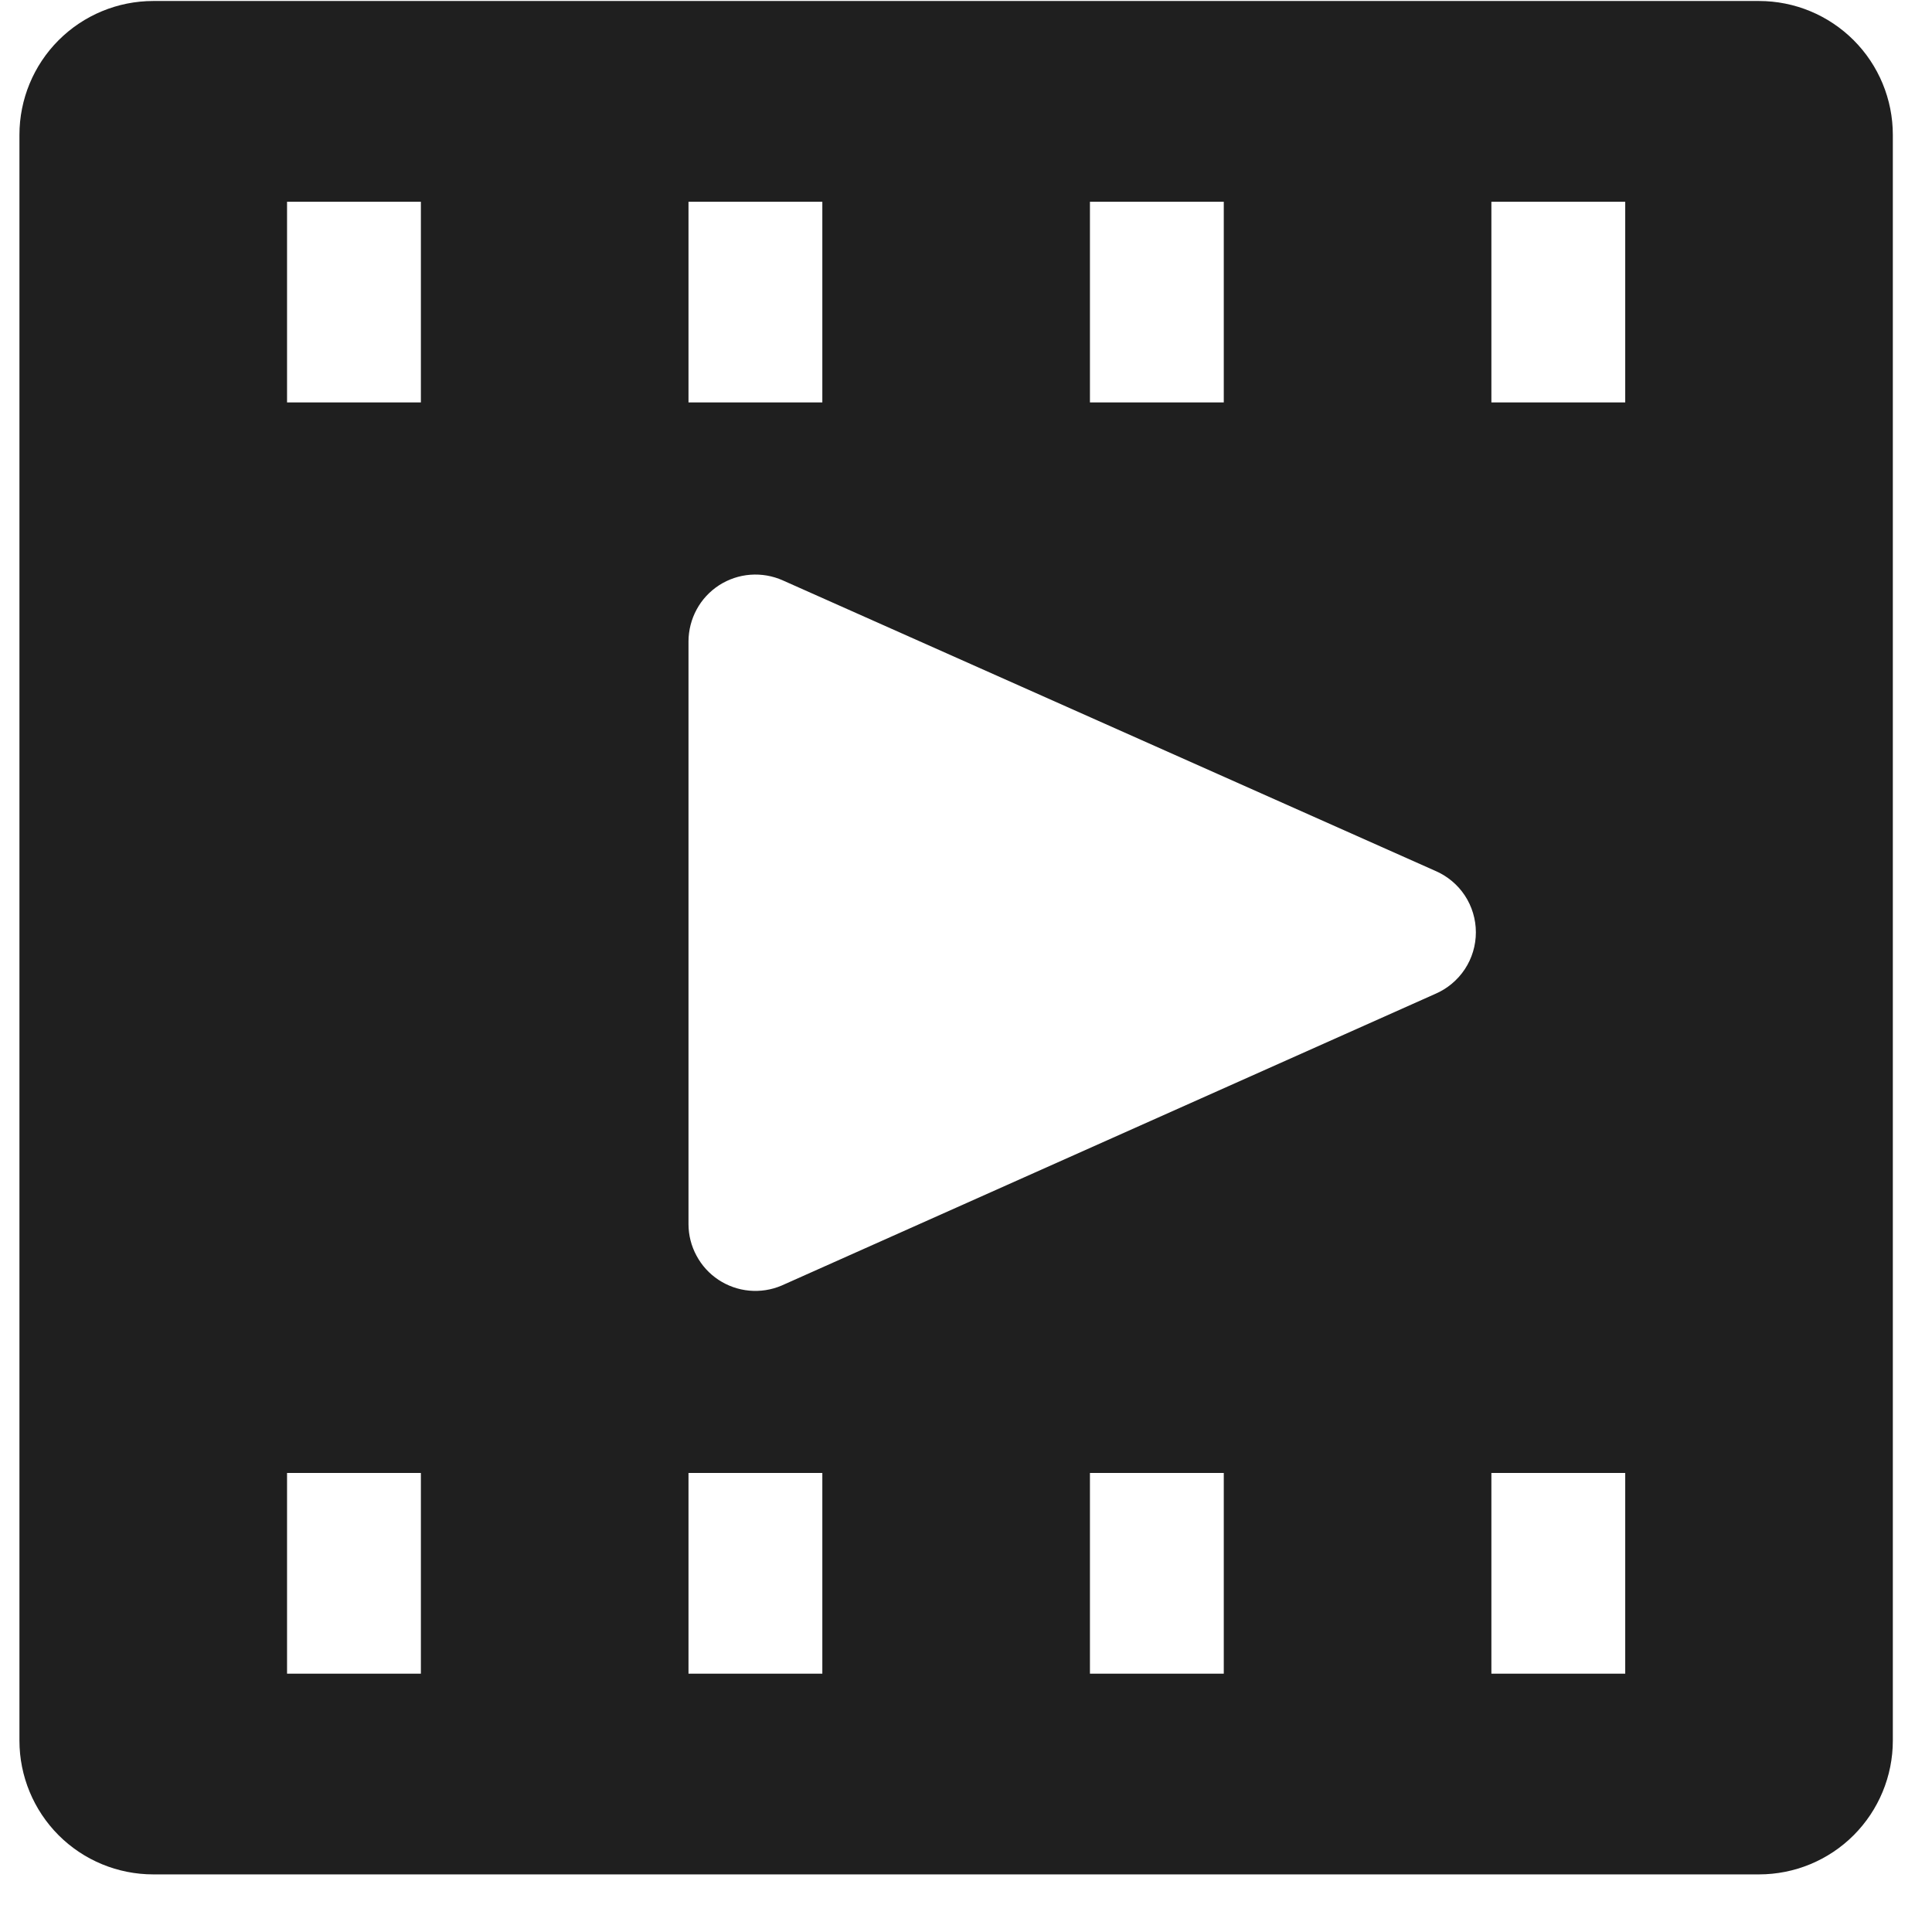 <svg width="33" height="33" viewBox="0 0 33 33" fill="none" xmlns="http://www.w3.org/2000/svg">
<path d="M30.045 0.017H2.618C2.011 0.017 1.43 0.258 1.001 0.687C0.573 1.115 0.332 1.697 0.332 2.303V29.731C0.332 30.337 0.573 30.918 1.001 31.347C1.43 31.776 2.011 32.016 2.618 32.016H30.045C30.652 32.016 31.233 31.776 31.662 31.347C32.09 30.918 32.331 30.337 32.331 29.731V2.303C32.331 1.697 32.09 1.115 31.662 0.687C31.233 0.258 30.652 0.017 30.045 0.017ZM18.617 3.446H20.903V6.874H18.617V3.446ZM11.76 3.446H14.046V6.874H11.76V3.446ZM7.189 28.588H4.903V25.159H7.189V28.588ZM7.189 6.874H4.903V3.446H7.189V6.874ZM14.046 28.588H11.76V25.159H14.046V28.588ZM20.903 28.588H18.617V25.159H20.903V28.588ZM24.514 16.977L13.349 21.959C13.175 22.033 12.986 22.062 12.798 22.045C12.61 22.028 12.43 21.964 12.272 21.86C12.115 21.756 11.986 21.615 11.897 21.448C11.807 21.282 11.76 21.097 11.76 20.908V10.954C11.761 10.764 11.809 10.576 11.9 10.409C11.991 10.241 12.123 10.1 12.283 9.996C12.444 9.893 12.627 9.831 12.817 9.817C13.007 9.803 13.198 9.836 13.372 9.914L24.514 14.874C24.72 14.962 24.896 15.108 25.02 15.295C25.143 15.482 25.209 15.701 25.209 15.925C25.209 16.149 25.143 16.369 25.02 16.555C24.896 16.742 24.72 16.889 24.514 16.977ZM27.76 28.588H25.474V25.159H27.76V28.588ZM27.76 6.874H25.474V3.446H27.76V6.874Z" fill="#1F1F1F"/>
</svg>
